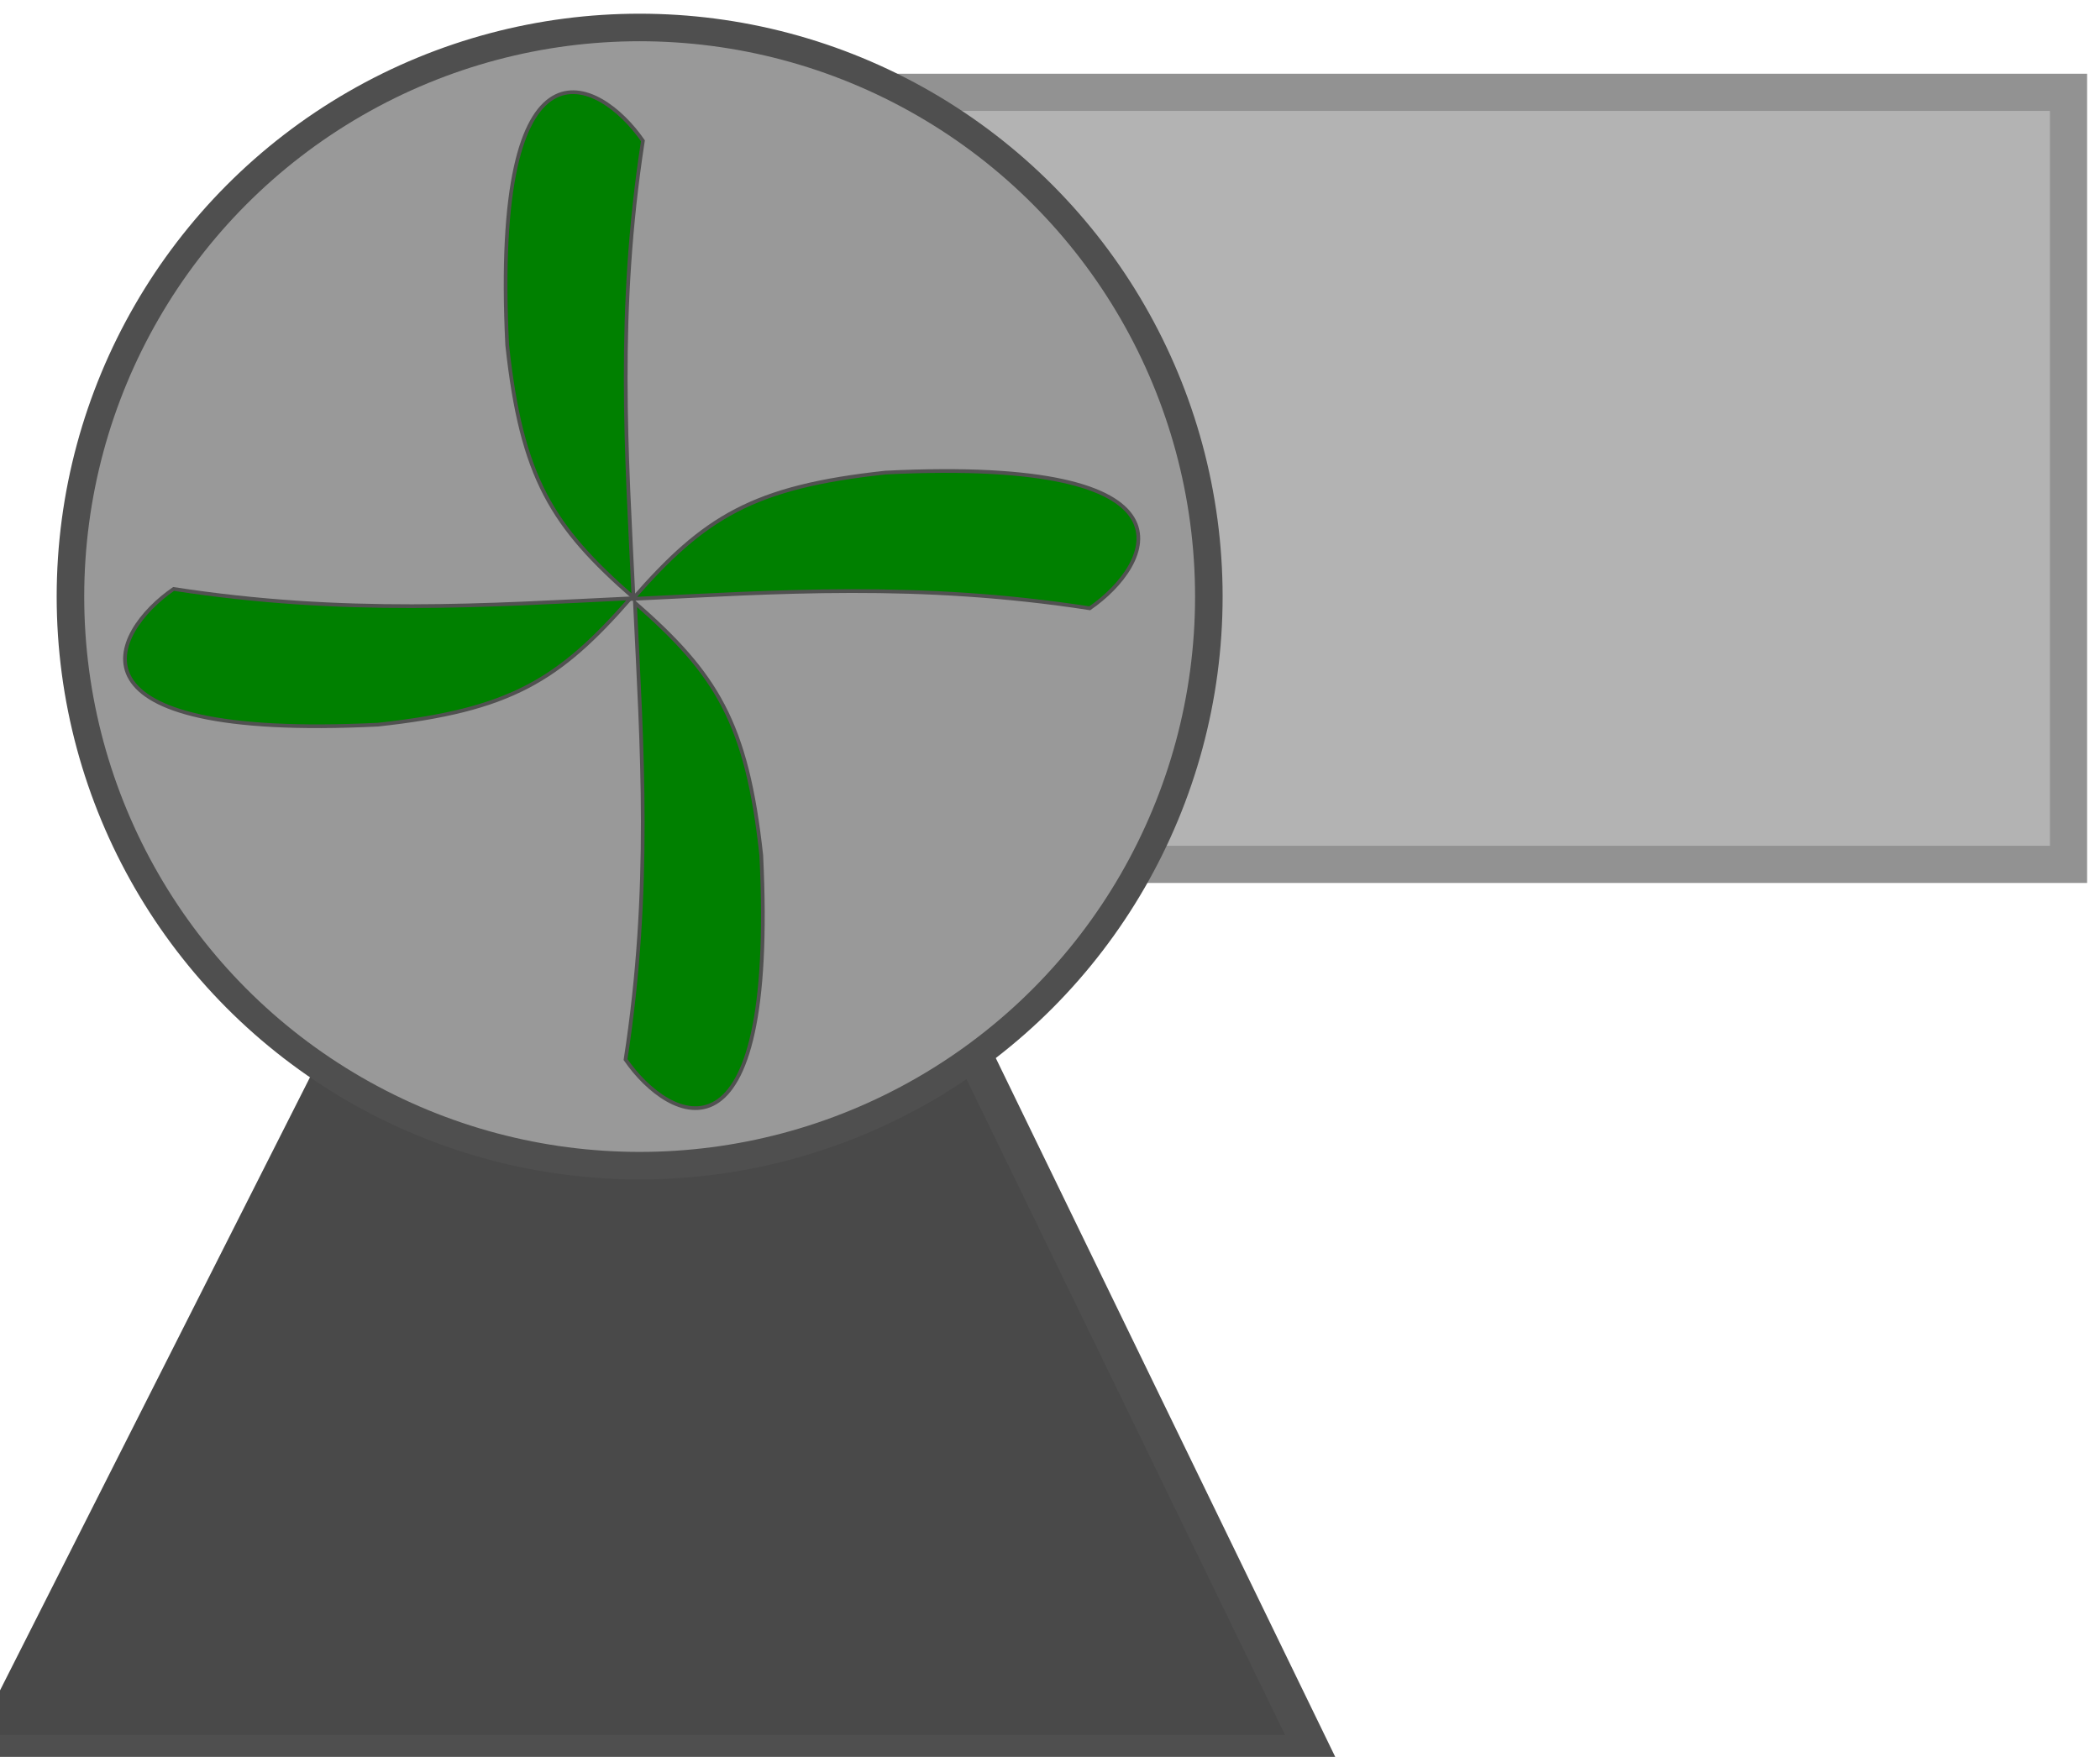 <?xml version="1.0" encoding="UTF-8" standalone="no"?>
<!-- Created with Inkscape (http://www.inkscape.org/) -->

<svg
   width="56.492mm"
   height="47.269mm"
   viewBox="0 0 56.492 47.269"
   version="1.1"
   id="svg5"
   inkscape:version="1.2.2 (732a01da63, 2022-12-09)"
   sodipodi:docname="pump1.svg"
   xmlns:inkscape="http://www.inkscape.org/namespaces/inkscape"
   xmlns:sodipodi="http://sodipodi.sourceforge.net/DTD/sodipodi-0.dtd"
   xmlns="http://www.w3.org/2000/svg"
   xmlns:svg="http://www.w3.org/2000/svg">
  <sodipodi:namedview
     id="namedview7"
     pagecolor="#ffffff"
     bordercolor="#000000"
     borderopacity="0.25"
     inkscape:showpageshadow="2"
     inkscape:pageopacity="0.0"
     inkscape:pagecheckerboard="0"
     inkscape:deskcolor="#d1d1d1"
     inkscape:document-units="mm"
     showgrid="false"
     inkscape:zoom="2.5877449"
     inkscape:cx="-39.22334"
     inkscape:cy="48.111388"
     inkscape:window-width="1392"
     inkscape:window-height="1230"
     inkscape:window-x="104"
     inkscape:window-y="104"
     inkscape:window-maximized="0"
     inkscape:current-layer="g13796" />
  <defs
     id="defs2" />
  <g
     inkscape:label="레이어 1"
     inkscape:groupmode="layer"
     id="layer1">
    <g
       id="g8166"
       transform="translate(-40.776,-41.354)">
      <path
         style="fill:#494949;fill-opacity:1;stroke:#4f4f4f;stroke-width:0.956;stroke-opacity:1"
         d="M 39.928,88.513 H 76.11 L 63.169,61.867 h -9.772"
         id="path1902" />
      <rect
         style="fill:#b3b3b3;stroke:#929292;stroke-width:1;stroke-dasharray:none;stroke-opacity:1"
         id="rect234"
         width="43.329"
         height="20.772"
         x="53.092"
         y="43.838" />
      <circle
         style="fill:#999999;fill-opacity:1;stroke:#4f4f4f;stroke-width:0.741;stroke-opacity:1"
         id="path2066"
         cx="57.983"
         cy="57.405"
         r="15.312" />
    </g>
    <g
       id="g13796"
       transform="translate(16.973,15.95)">
      <g
         id="g13781">
        <path
           style="fill:#008000;stroke:#515151;stroke-width:0.1"
           d="M 0.051,0.163 C 1.969,-2.03 3.273,-2.85 6.847,-3.235 c 8.723,-0.429 7.183,2.489 5.495,3.651 -4.606,-0.711 -8.403,-0.439 -12.291,-0.253 z"
           id="path13388"
           sodipodi:nodetypes="cccc" />
        <path
           style="fill:#008000;stroke:#515151;stroke-width:0.1"
           d="M 0.108,0.267 C 2.301,2.185 3.12,3.489 3.506,7.063 c 0.429,8.723 -2.489,7.183 -3.651,5.495 0.711,-4.606 0.439,-8.403 0.253,-12.291 z"
           id="path13388-4"
           sodipodi:nodetypes="cccc" />
        <path
           style="fill:#008000;stroke:#515151;stroke-width:0.1"
           d="M -0.012,0.149 C -1.93,2.342 -3.234,3.162 -6.808,3.547 c -8.723,0.429 -7.183,-2.489 -5.495,-3.651 4.606,0.711 8.403,0.439 12.291,0.253 z"
           id="path13388-2"
           sodipodi:nodetypes="cccc" />
        <path
           style="fill:#008000;stroke:#515151;stroke-width:0.1"
           d="M 0.069,0.129 C -2.124,-1.79 -2.943,-3.093 -3.329,-6.667 c -0.429,-8.723 2.489,-7.183 3.651,-5.495 -0.711,4.606 -0.439,8.403 -0.253,12.291 z"
           id="path13388-8"
           sodipodi:nodetypes="cccc" />
        <animateTransform
           dur="5s"
           from="0 0 0"
           to="-360 0 0"
           type="rotate"
           attributeType="XML"
           repeatCount="indefinite"
           attributeName="transform"
           id="rotation" />
      </g>
    </g>
  </g>
</svg>
